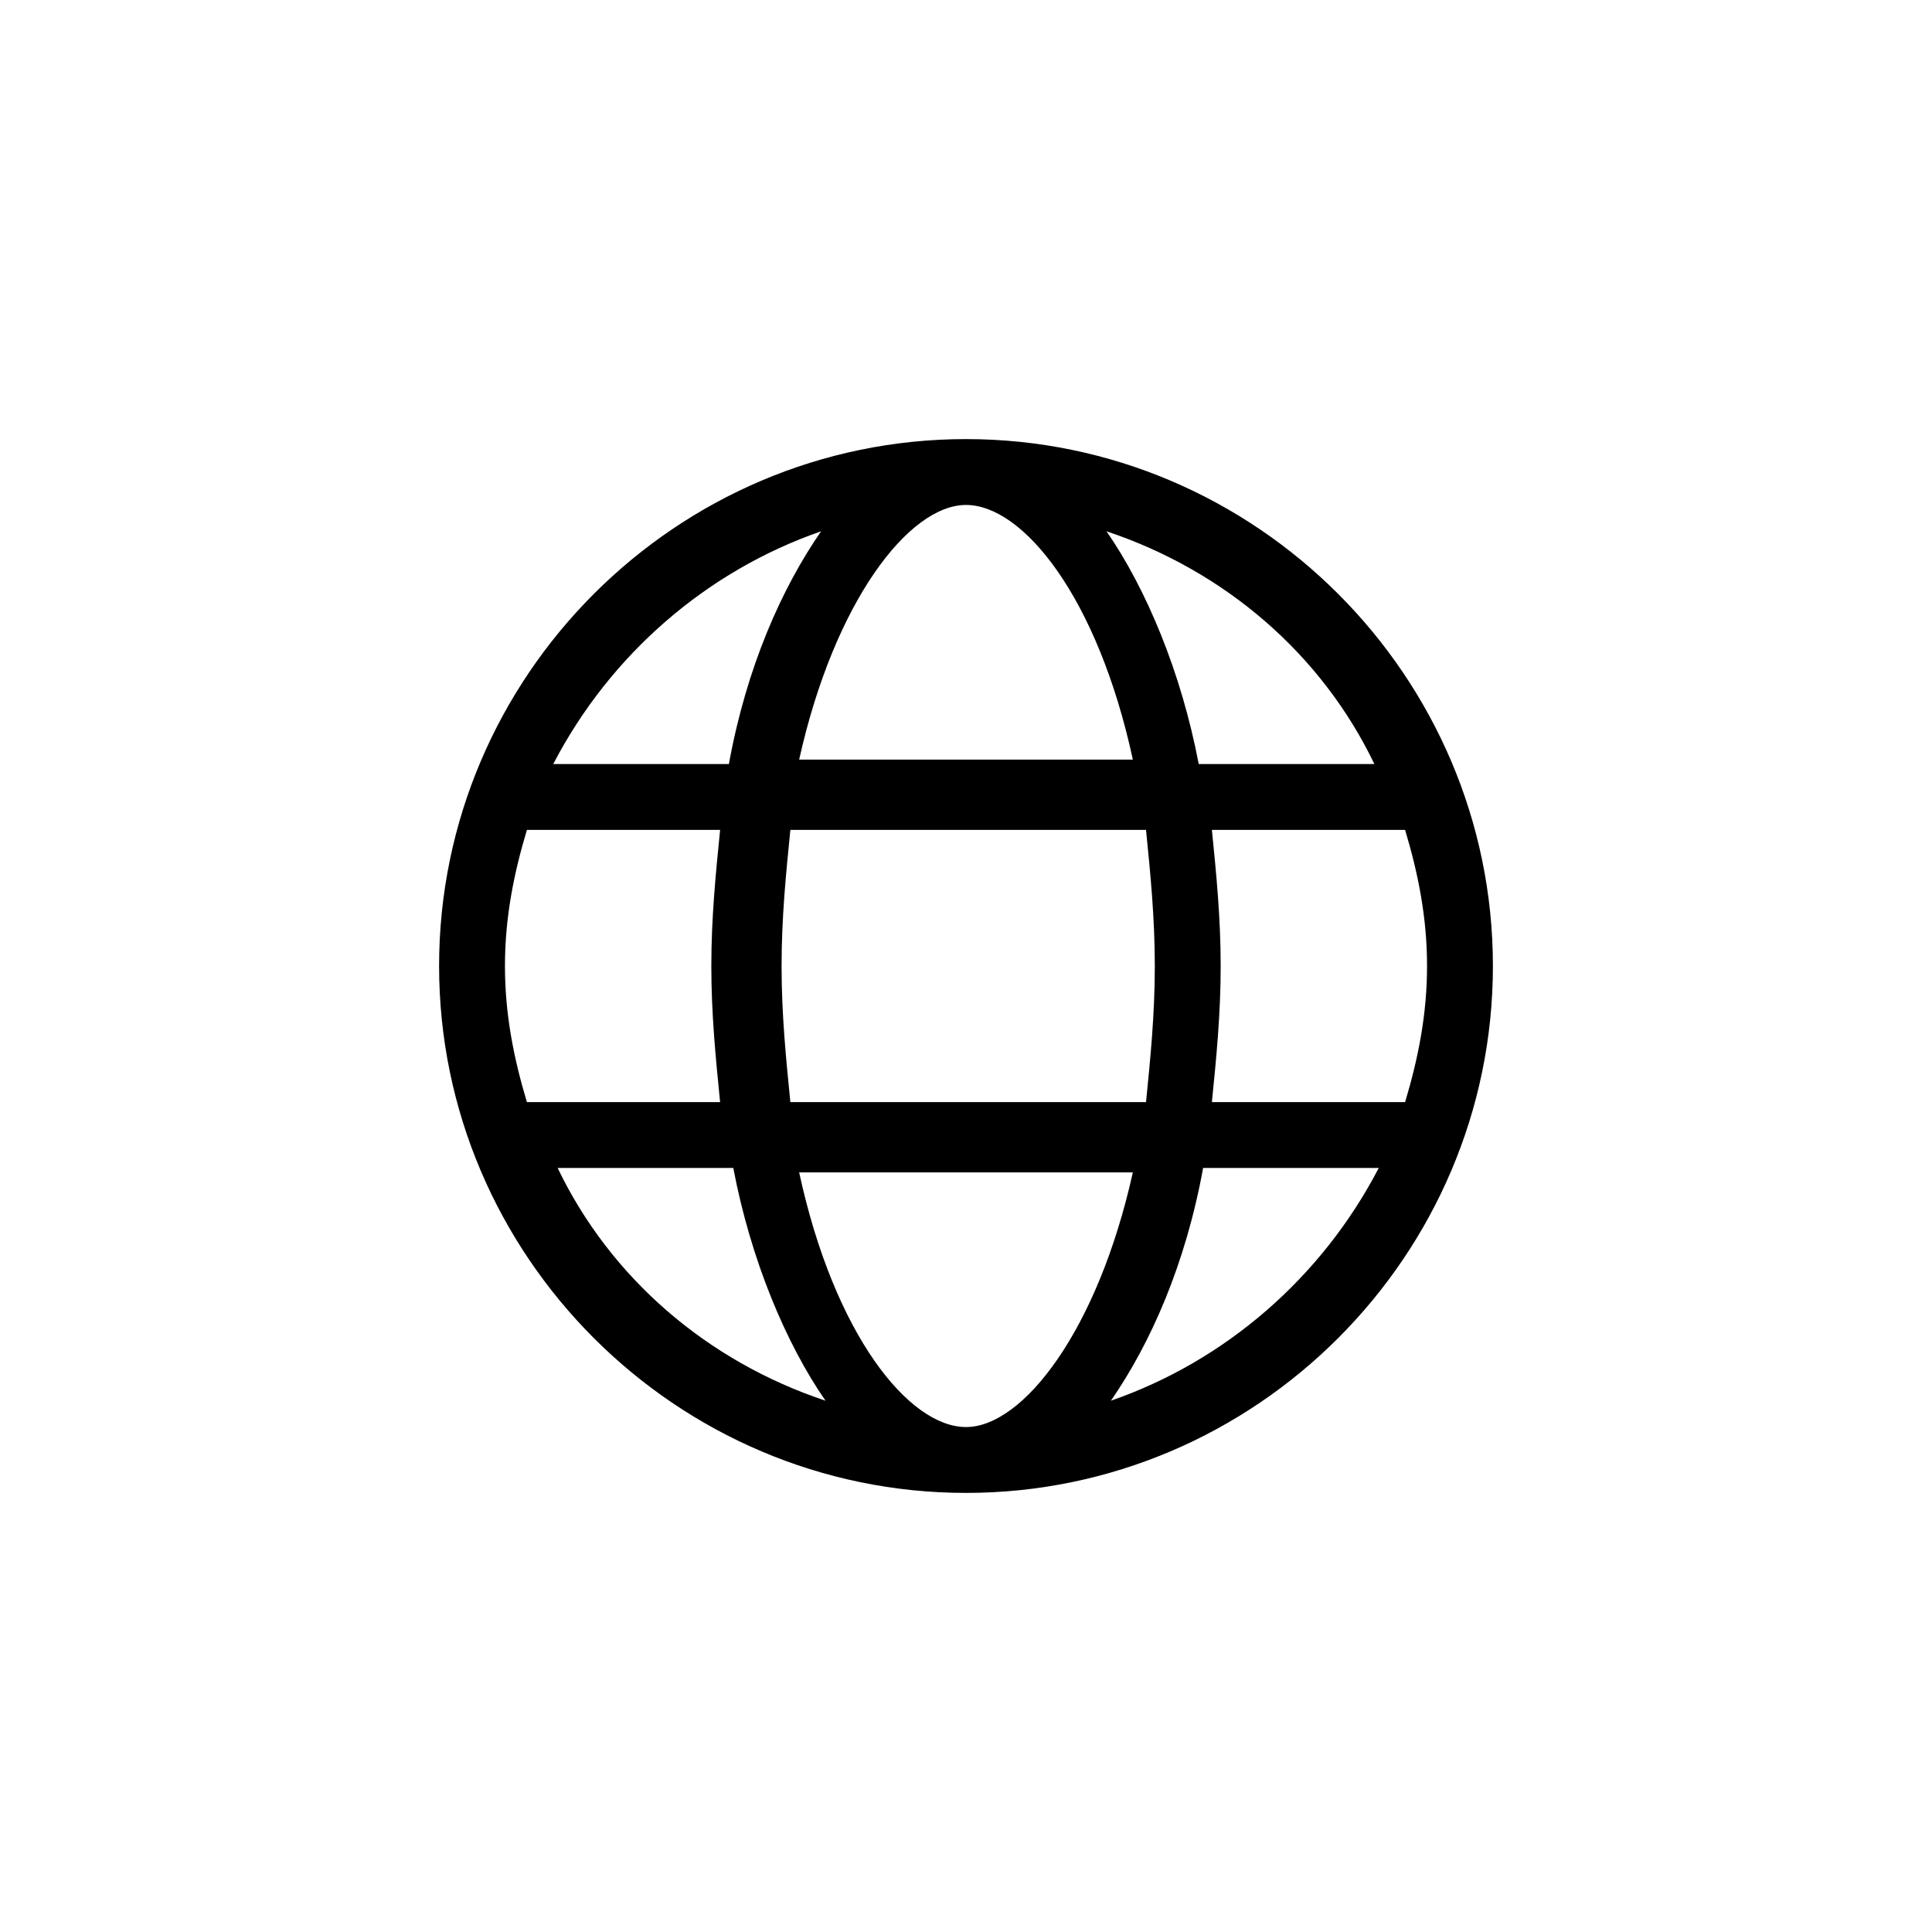 <?xml version="1.0" encoding="utf-8"?><svg class="qh__icon__svg qh__icon__globe" xmlns="http://www.w3.org/2000/svg" viewBox="0 0 44 44" style="enable-background:new 0 0 44 44"><path class="qh__icon__globe__path" d="M22 10c-6.6 0-12 5.4-12 12s5.4 12 12 12 12-5.4 12-12-5.4-12-12-12zm9.3 7.4h-4c-.4-2.1-1.2-4-2.1-5.3 2.7.9 4.9 2.8 6.1 5.3zm-5 4.6c0 1.1-.1 2.1-.2 3.1H18c-.1-1-.2-2-.2-3.1s.1-2.1.2-3.1h8.1c.1 1 .2 2 .2 3.1zM22 11.5c1.3 0 3 2.1 3.8 5.8h-7.6c.8-3.6 2.5-5.8 3.8-5.8zm-3.3.6c-.9 1.3-1.7 3.1-2.1 5.3h-4c1.3-2.5 3.5-4.4 6.1-5.3zM11.5 22c0-1.1.2-2.1.5-3.1h4.4c-.1 1-.2 2-.2 3.1s.1 2.1.2 3.1H12c-.3-1-.5-2-.5-3.1zm1.2 4.6h4c.4 2.1 1.2 4 2.1 5.3-2.7-.9-4.9-2.8-6.1-5.3zm9.3 5.9c-1.3 0-3-2.1-3.8-5.8h7.6c-.8 3.6-2.5 5.8-3.8 5.8zm3.3-.6c.9-1.3 1.7-3.1 2.1-5.3h4c-1.3 2.5-3.5 4.4-6.1 5.3zm2.3-6.8c.1-1 .2-2 .2-3.1s-.1-2.1-.2-3.1H32c.3 1 .5 2 .5 3.1s-.2 2.1-.5 3.1h-4.4z"/></svg>
